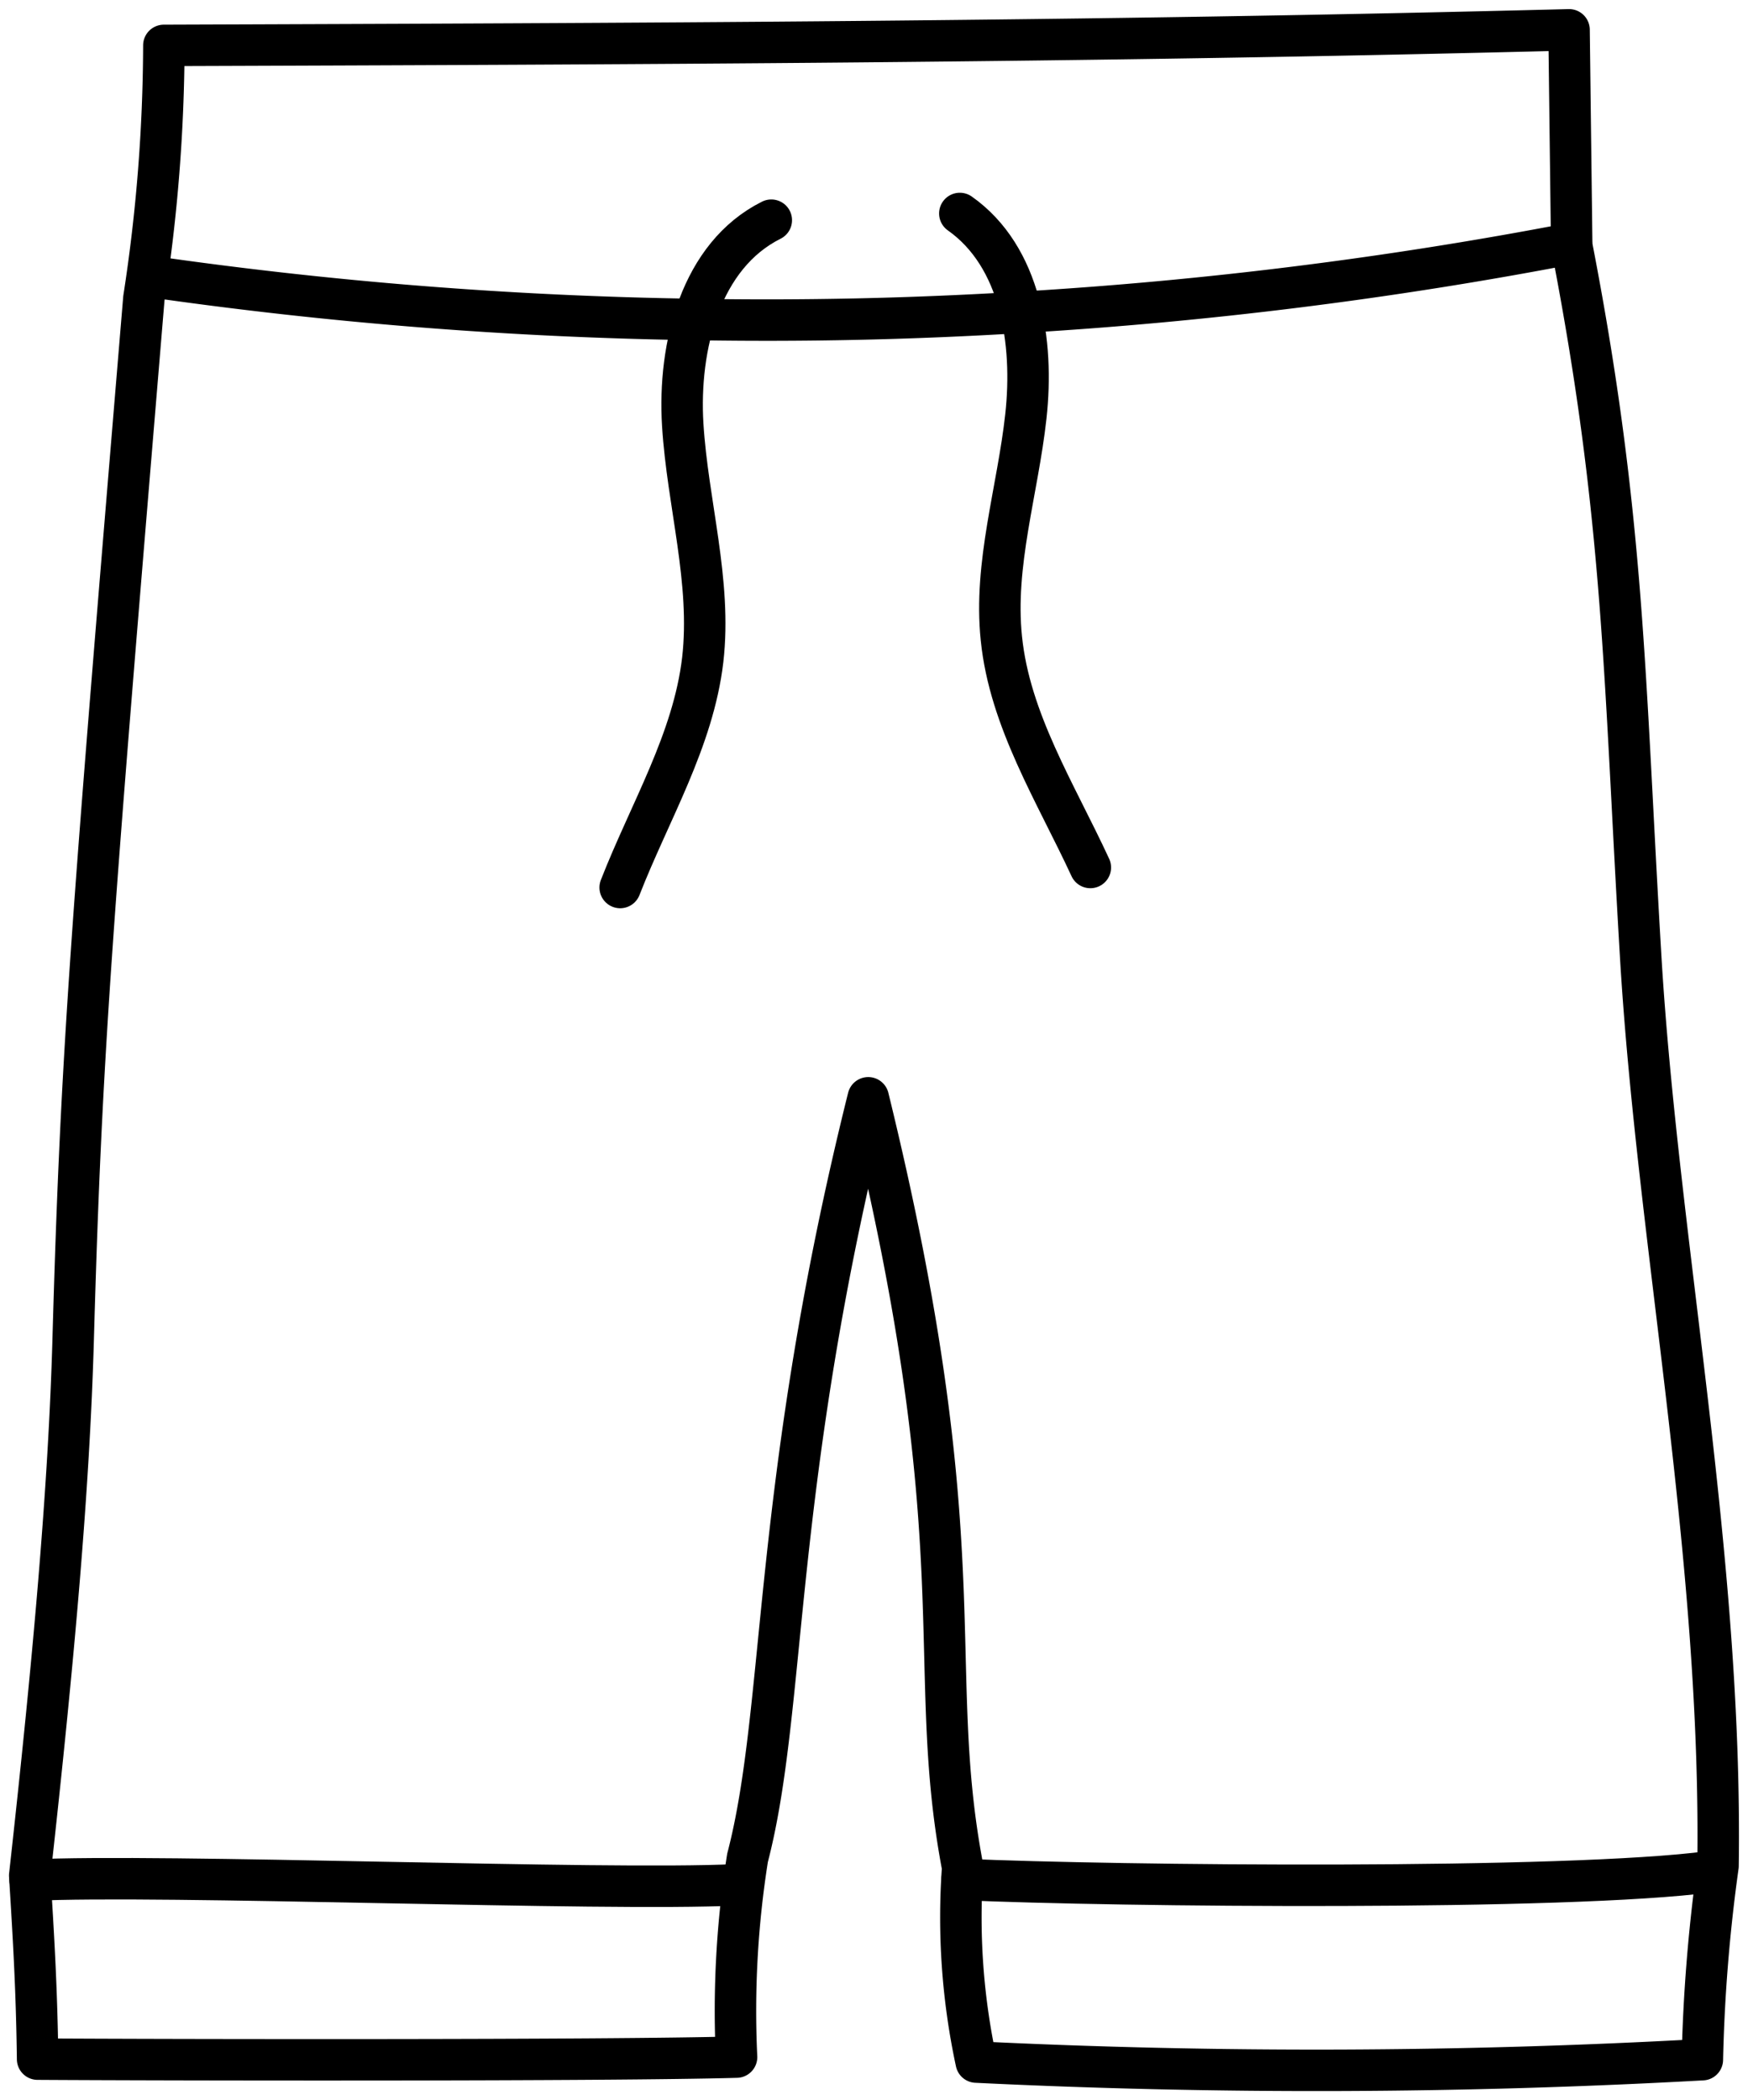 <svg id="Group_406" data-name="Group 406" xmlns="http://www.w3.org/2000/svg" xmlns:xlink="http://www.w3.org/1999/xlink" width="42.16" height="50.647" viewBox="0 0 42.16 50.647">
  <defs>
    <clipPath id="clip-path">
      <rect id="Rectangle_200" data-name="Rectangle 200" width="42.16" height="50.647" fill="none" stroke="#000" stroke-width="1"/>
    </clipPath>
  </defs>
  <g id="Group_406-2" data-name="Group 406" clip-path="url(#clip-path)">
    <path id="Path_4739" data-name="Path 4739" d="M39.625,2.5q.032,2.6.064,5.205c1.271,6.549,1.262,10.385,1.663,17.135.41,6.907,1.973,14.455,1.866,21.939a39.9,39.9,0,0,0-.378,4.672,168.671,168.671,0,0,1-17.513.058A16.592,16.592,0,0,1,25,46.818c-.934-4.913.383-7.7-2.278-18.563-2.34,9.388-1.964,14.695-2.911,18.328a23.526,23.526,0,0,0-.265,4.806c-3.079.088-13.853.068-16.858.049-.021-1.72-.106-3.075-.19-4.429.586-5.277.948-9.379,1.048-12.933.2-7.047.435-9.831,1.705-25.1a40.525,40.525,0,0,0,.482-6.1C16.867,2.837,28,2.8,39.625,2.5Z" transform="translate(-1.781 -1.781)" fill="none" stroke="#000" stroke-linecap="round" stroke-linejoin="round" stroke-width="1"/>
    <path id="Path_4740" data-name="Path 4740" d="M12.393,21.209a102.48,102.48,0,0,0,13.179,1.046h0q3.945.069,7.882-.172a102.444,102.444,0,0,0,13.278-1.66" transform="translate(-8.83 -14.551)" fill="none" stroke="#000" stroke-linecap="round" stroke-linejoin="round" stroke-width="1"/>
    <path id="Path_4741" data-name="Path 4741" d="M55.672,18.47c-1.7.848-2.253,3.037-2.136,4.935s.7,3.781.482,5.669c-.228,1.94-1.281,3.669-1.991,5.489" transform="translate(-37.069 -13.16)" fill="none" stroke="#000" stroke-linecap="round" stroke-linejoin="round" stroke-width="1"/>
    <path id="Path_4742" data-name="Path 4742" d="M80.522,17.906c1.472,1.038,1.79,3.1,1.593,4.892s-.777,3.563-.591,5.354c.2,1.977,1.312,3.723,2.146,5.526" transform="translate(-57.372 -12.758)" fill="none" stroke="#000" stroke-linecap="round" stroke-linejoin="round" stroke-width="1"/>
    <path id="Path_4743" data-name="Path 4743" d="M19.535,157.736c-3.178.153-13.833-.269-17.007-.112" transform="translate(-1.801 -112.282)" fill="none" stroke="#000" stroke-linecap="round" stroke-linejoin="round" stroke-width="1"/>
    <path id="Path_4744" data-name="Path 4744" d="M80.714,157.182c3.7.165,14.606.271,18.046-.188" transform="translate(-57.509 -111.858)" fill="none" stroke="#000" stroke-linecap="round" stroke-linejoin="round" stroke-width="1"/>
  </g>
</svg>
